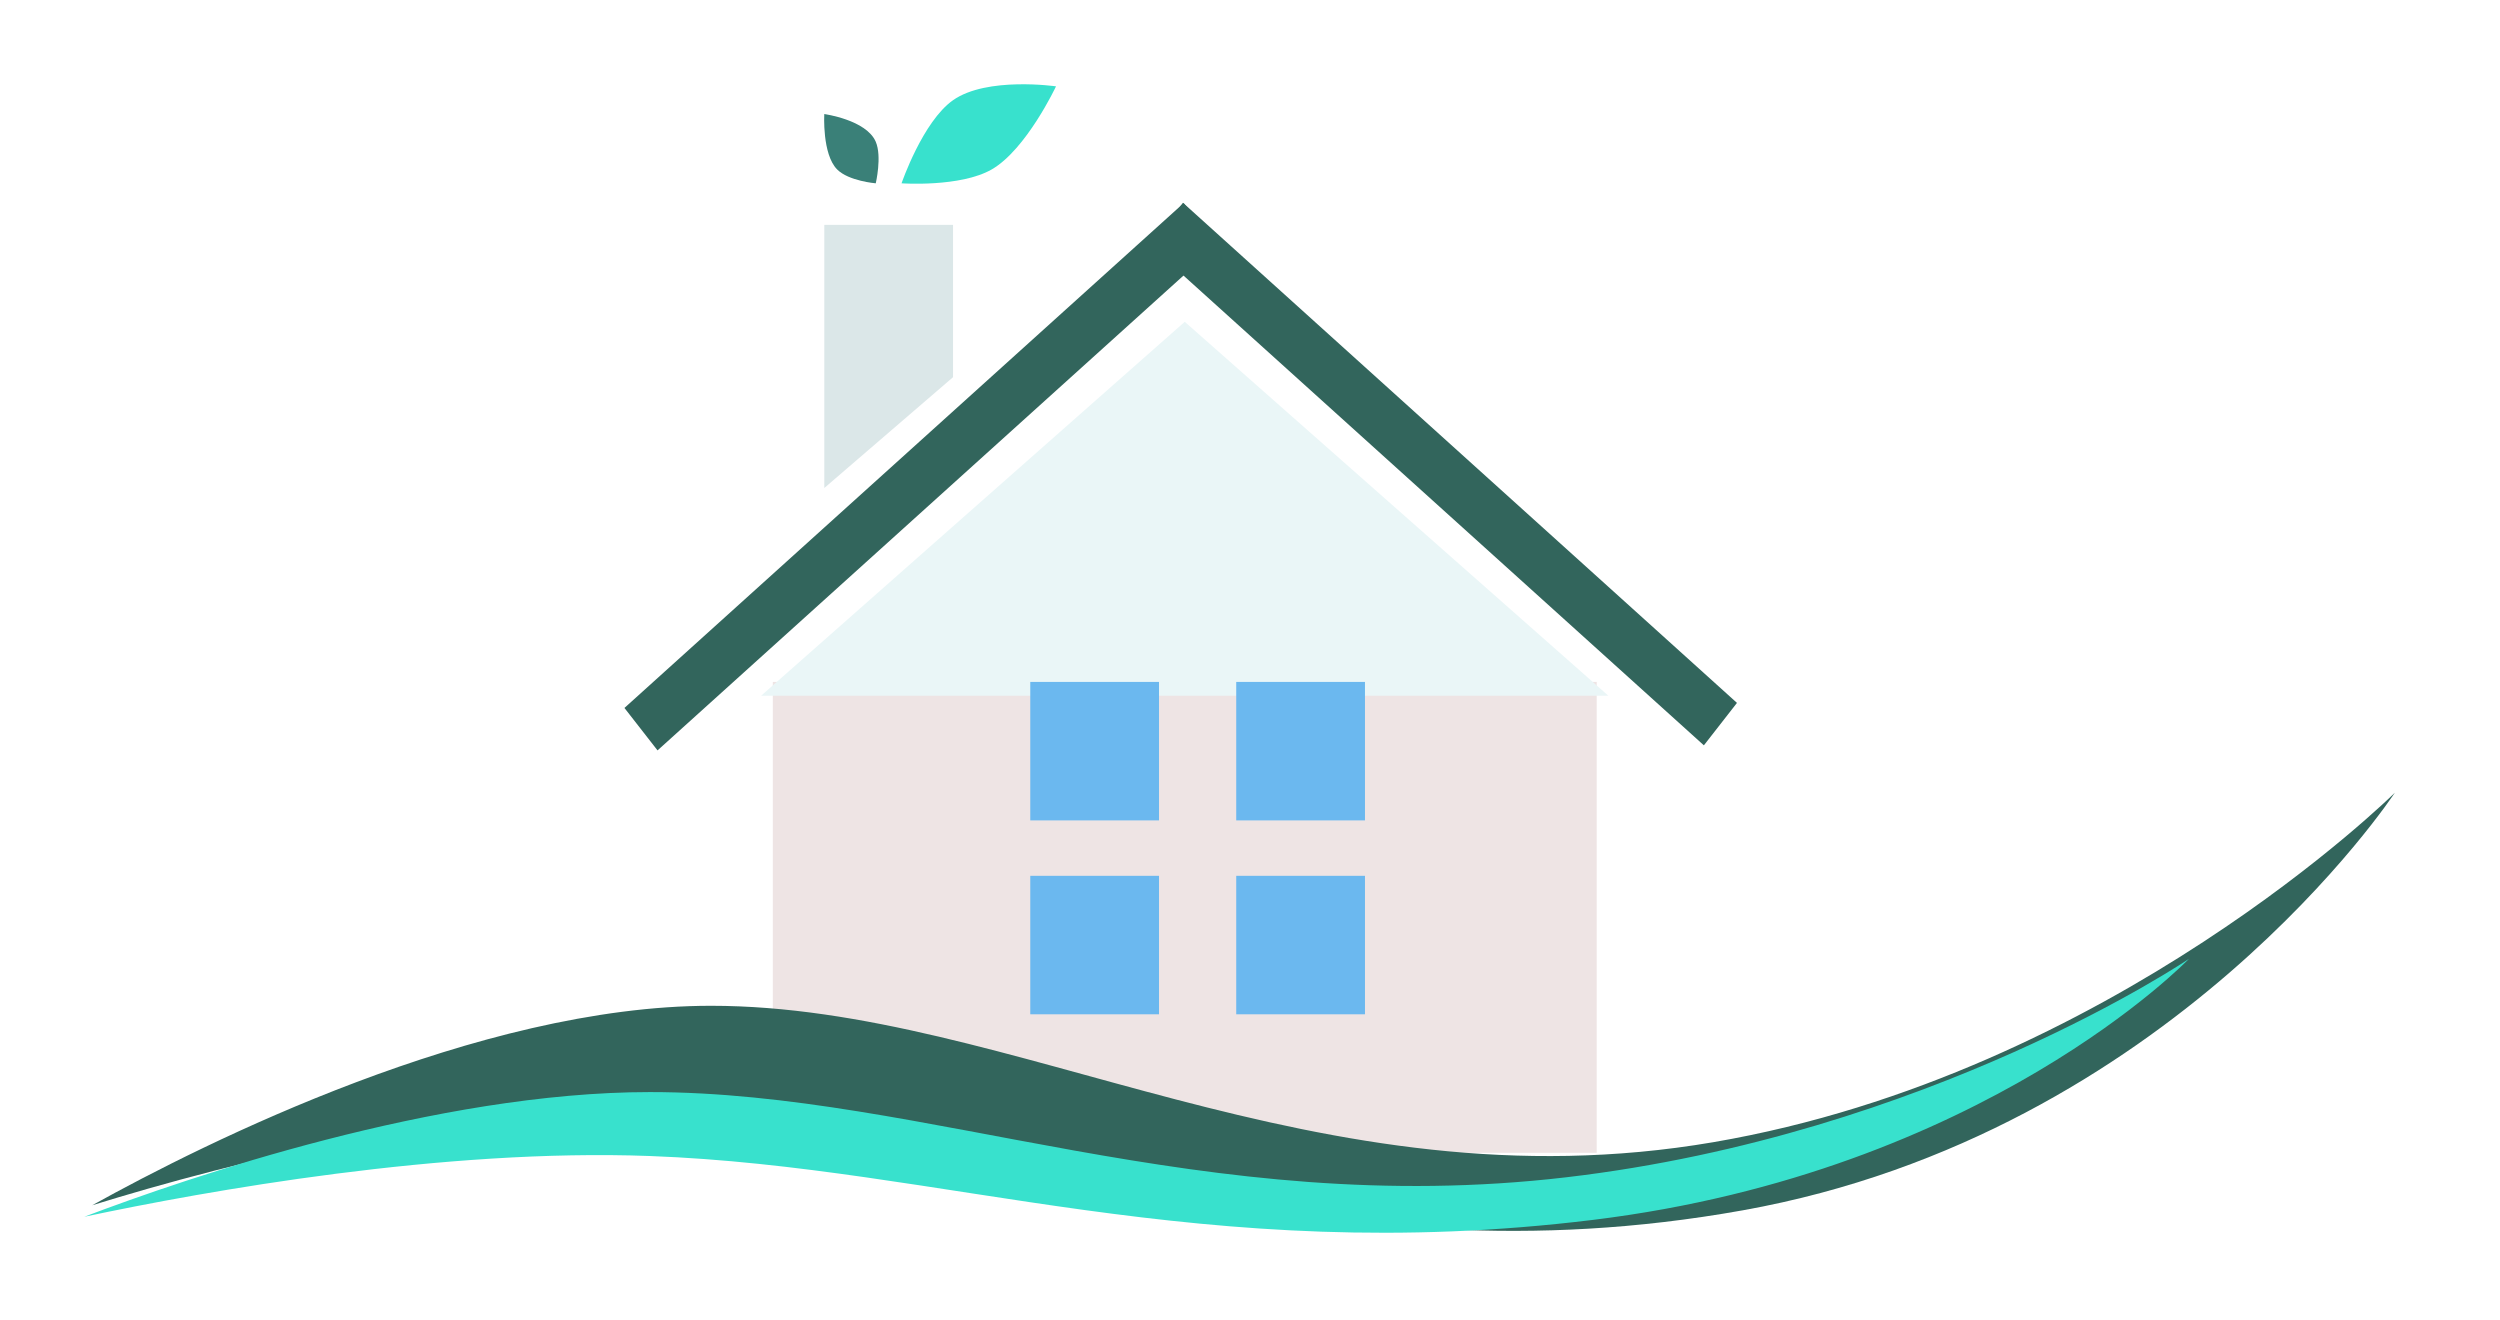 <svg width="89" height="47" viewBox="0 0 89 47" fill="none" xmlns="http://www.w3.org/2000/svg">
<g style="mix-blend-mode:hard-light" filter="url(#filter0_d_58_79)">
<path d="M53.843 21.276H24.512V38.04H53.843V21.276Z" fill="#EEE4E4"/>
<path d="M39.177 8.456L54.259 21.769H24.095L39.177 8.456Z" fill="#EAF6F7"/>
<path d="M45.593 21.276H41.01V26.206H45.593V21.276Z" fill="#6BB8EF"/>
<path d="M45.593 28.179H41.01V33.109H45.593V28.179Z" fill="#6BB8EF"/>
<path d="M38.261 21.276H33.678V26.206H38.261V21.276Z" fill="#6BB8EF"/>
<path d="M33.678 28.179H38.261V33.109H33.678V28.179Z" fill="#6BB8EF"/>
<path d="M22.31 32.806C14.025 32.806 4.298 37.679 0.281 39.908C5.066 38.427 14.285 36.009 22.31 36.447C33.744 37.072 43.793 42.819 59.04 40.088C74.286 37.357 82.256 25.221 82.256 25.221C82.256 25.221 72.166 35.233 58 37.661C43.835 40.088 33.051 32.806 22.31 32.806Z" fill="#32655C"/>
<path d="M20.134 35.878C12.562 35.878 3.671 38.923 0 40.317C4.374 39.391 12.8 37.88 20.134 38.154C30.585 38.544 39.769 42.136 53.704 40.429C67.639 38.723 74.923 31.137 74.923 31.137C74.923 31.137 65.701 37.395 52.754 38.912C39.807 40.429 29.951 35.878 20.134 35.878Z" fill="#38E1CD"/>
<path d="M39.139 4.23L19.23 22.203L20.408 23.714L40.318 5.74L39.139 4.23Z" fill="#32655C"/>
<path d="M37.936 5.73L57.658 23.534L58.836 22.023L39.114 4.219L37.936 5.73Z" fill="#32655C"/>
<path d="M30.928 10.428L26.345 14.373V5.005H30.928V10.428Z" fill="#DBE7E8"/>
<path d="M30.928 0.567C29.848 1.327 29.095 3.526 29.095 3.526C29.095 3.526 31.186 3.673 32.303 3.033C33.536 2.325 34.594 0.074 34.594 0.074C34.594 0.074 32.136 -0.282 30.928 0.567Z" fill="#38E1CD"/>
<path d="M28.177 2.047C28.402 2.571 28.177 3.526 28.177 3.526C28.177 3.526 27.216 3.448 26.803 3.033C26.264 2.491 26.344 1.06 26.344 1.06C26.344 1.06 27.842 1.265 28.177 2.047Z" fill="#13675D" fill-opacity="0.83"/>
</g>
<defs>
<filter id="filter0_d_58_79" x="0" y="0" width="88.256" height="46.887" filterUnits="userSpaceOnUse" color-interpolation-filters="sRGB">
<feFlood flood-opacity="0" result="BackgroundImageFix"/>
<feColorMatrix in="SourceAlpha" type="matrix" values="0 0 0 0 0 0 0 0 0 0 0 0 0 0 0 0 0 0 127 0" result="hardAlpha"/>
<feOffset dx="3" dy="3"/>
<feGaussianBlur stdDeviation="1.5"/>
<feComposite in2="hardAlpha" operator="out"/>
<feColorMatrix type="matrix" values="0 0 0 0 0 0 0 0 0 0 0 0 0 0 0 0 0 0 0.25 0"/>
<feBlend mode="normal" in2="BackgroundImageFix" result="effect1_dropShadow_58_79"/>
<feBlend mode="normal" in="SourceGraphic" in2="effect1_dropShadow_58_79" result="shape"/>
</filter>
</defs>
</svg>
